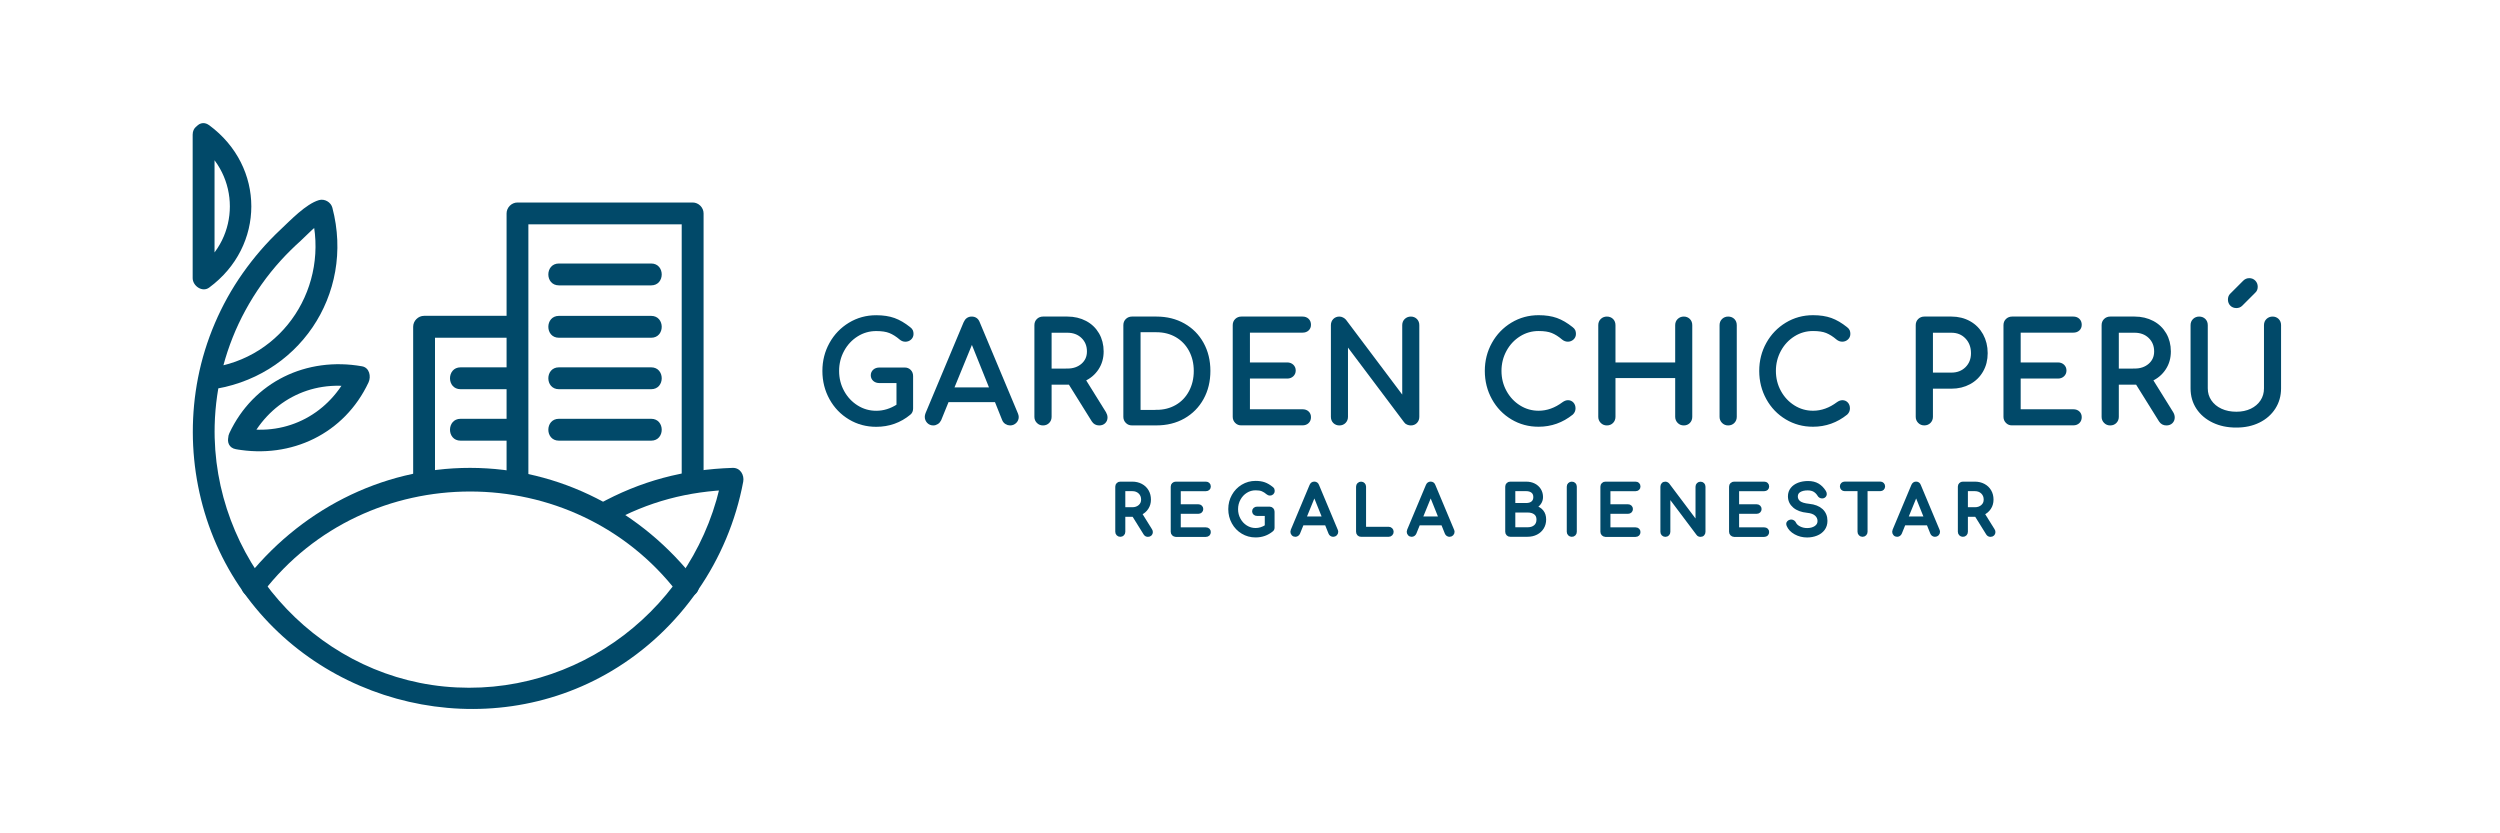 <?xml version="1.0" encoding="utf-8"?>
<!-- Generator: Adobe Illustrator 24.3.0, SVG Export Plug-In . SVG Version: 6.00 Build 0)  -->
<svg version="1.1" id="Capa_1" xmlns="http://www.w3.org/2000/svg" xmlns:xlink="http://www.w3.org/1999/xlink" x="0px" y="0px"
	 viewBox="0 0 600 200" style="enable-background:new 0 0 600 200;" xml:space="preserve">
<style type="text/css">
	.st0{fill:#014969;}
	.st1{fill:#014969;stroke:#014969;stroke-width:0.75;stroke-miterlimit:10;}
	.st2{fill:#014969;stroke:#014969;stroke-width:1.5;stroke-miterlimit:10;}
	.st3{fill:none;stroke:#E6007E;stroke-miterlimit:10;}
</style>
<g>
	<g>
		<g>
			<path class="st0" d="M167.17,139.59c-13.04-16.93-32.81-27.28-54.33-27.3c-21.5-0.02-41.3,10.39-54.33,27.3
				c-2.06,2.67,2.5,5.29,4.53,2.65c24.94-32.37,74.64-32.37,99.58,0C164.67,144.88,169.23,142.26,167.17,139.59L167.17,139.59z"/>
		</g>
	</g>
	<g>
		<g>
			<path class="st0" d="M146.2,125.59c9.45-5.23,18.88-7.7,29.65-8.05c-0.84-1.11-1.69-2.22-2.53-3.32
				c-5.89,31.37-34.76,53.71-66.75,50.54c-31.55-3.12-55.79-31.07-55.05-62.62c0.23-9.64,2.77-19.22,7.39-27.68
				c2.36-4.33,5.22-8.37,8.54-12.01c1.48-1.62,3.05-3.17,4.69-4.64c1.44-1.29,3.99-4.19,5.8-4.72c-1.08-0.61-2.15-1.22-3.23-1.83
				c4.54,17.3-6.6,34.84-24.61,37.06c-3.31,0.41-3.35,5.66,0,5.25c21.37-2.64,35.15-22.81,29.67-43.71
				c-0.35-1.35-1.88-2.23-3.23-1.83c-3.15,0.93-6.88,4.89-9.2,7.06c-3.38,3.16-6.41,6.69-9.08,10.47
				c-5.27,7.48-8.98,16.15-10.74,25.13c-3.36,17.2,0.12,35.42,9.91,49.99c19.45,28.95,59.32,38.27,89.41,20.32
				c16.52-9.85,27.99-26.52,31.53-45.39c0.3-1.61-0.71-3.38-2.53-3.32c-11.67,0.38-22.07,3.1-32.3,8.77
				C140.59,122.69,143.24,127.23,146.2,125.59L146.2,125.59z"/>
		</g>
	</g>
	<g>
		<g>
			<path class="st0" d="M46.24,32.31c0,11.48,0,22.97,0,34.45c0,1.83,2.29,3.48,3.95,2.27c13.5-9.94,13.51-29.05,0-38.99
				c-2.72-2-5.35,2.55-2.65,4.53c10.17,7.48,10.17,22.43,0,29.92c1.32,0.76,2.63,1.51,3.95,2.27c0-11.48,0-22.97,0-34.45
				C51.49,28.93,46.24,28.92,46.24,32.31z"/>
		</g>
	</g>
	<g>
		<g>
			<path class="st0" d="M126.81,115.9c0-21.56,0-43.12,0-64.68c-0.88,0.88-1.75,1.75-2.62,2.62c14.01,0,28.03,0,42.04,0
				c-0.88-0.88-1.75-1.75-2.62-2.62c0,21.52,0,43.04,0,64.57c0,3.38,5.25,3.38,5.25,0c0-21.52,0-43.04,0-64.57
				c0-1.42-1.2-2.62-2.62-2.62c-14.01,0-28.03,0-42.04,0c-1.42,0-2.62,1.2-2.62,2.62c0,21.56,0,43.12,0,64.68
				C121.56,119.28,126.81,119.28,126.81,115.9L126.81,115.9z"/>
		</g>
	</g>
	<g>
		<g>
			<path class="st0" d="M104.4,115.85c0-12.47,0-24.94,0-37.42c-0.88,0.88-1.75,1.75-2.62,2.62c7.47,0,14.94,0,22.41,0
				c3.38,0,3.38-5.25,0-5.25c-7.47,0-14.94,0-22.41,0c-1.42,0-2.62,1.2-2.62,2.62c0,12.47,0,24.94,0,37.42
				C99.15,119.23,104.4,119.24,104.4,115.85L104.4,115.85z"/>
		</g>
	</g>
	<g>
		<g>
			<path class="st0" d="M134.14,68.49c7.38,0,14.76,0,22.14,0c3.38,0,3.38-5.25,0-5.25c-7.38,0-14.76,0-22.14,0
				C130.76,63.24,130.75,68.49,134.14,68.49L134.14,68.49z"/>
		</g>
	</g>
	<g>
		<g>
			<path class="st0" d="M134.14,81.06c7.38,0,14.76,0,22.14,0c3.38,0,3.38-5.25,0-5.25c-7.38,0-14.76,0-22.14,0
				C130.76,75.81,130.75,81.06,134.14,81.06L134.14,81.06z"/>
		</g>
	</g>
	<g>
		<g>
			<path class="st0" d="M134.14,93.41c7.38,0,14.76,0,22.14,0c3.38,0,3.38-5.25,0-5.25c-7.38,0-14.76,0-22.14,0
				C130.76,88.16,130.75,93.41,134.14,93.41L134.14,93.41z"/>
		</g>
	</g>
	<g>
		<g>
			<path class="st0" d="M134.14,105.76c7.38,0,14.76,0,22.14,0c3.38,0,3.38-5.25,0-5.25c-7.38,0-14.76,0-22.14,0
				C130.76,100.51,130.75,105.76,134.14,105.76L134.14,105.76z"/>
		</g>
	</g>
	<g>
		<g>
			<path class="st0" d="M110.54,93.41c4.55,0,9.1,0,13.65,0c3.38,0,3.38-5.25,0-5.25c-4.55,0-9.1,0-13.65,0
				C107.16,88.16,107.15,93.41,110.54,93.41L110.54,93.41z"/>
		</g>
	</g>
	<g>
		<g>
			<path class="st0" d="M110.54,105.76c4.55,0,9.1,0,13.65,0c3.38,0,3.38-5.25,0-5.25c-4.55,0-9.1,0-13.65,0
				C107.16,100.51,107.15,105.76,110.54,105.76L110.54,105.76z"/>
		</g>
	</g>
	<g>
		<g>
			<path class="st0" d="M56.62,107.81c13.27,2.35,26.04-3.69,31.83-16.04c0.65-1.39,0.24-3.54-1.57-3.86
				c-13.27-2.35-26.04,3.69-31.83,16.04c-1.43,3.04,3.1,5.71,4.53,2.65c4.73-10.1,14.83-15.59,25.9-13.63
				c-0.52-1.29-1.05-2.57-1.57-3.86c-4.73,10.1-14.83,15.59-25.9,13.63C54.71,102.16,53.29,107.22,56.62,107.81z"/>
		</g>
	</g>
</g>
<g>
	<path class="st1" d="M276.31,127.71c0,0.21-0.07,0.39-0.22,0.54c-0.14,0.14-0.34,0.22-0.58,0.22c-0.31,0-0.55-0.13-0.72-0.4
		l-2.75-4.42h-0.29h-2.05v3.98c0,0.23-0.08,0.43-0.23,0.59c-0.15,0.16-0.35,0.24-0.6,0.24c-0.23,0-0.43-0.08-0.59-0.24
		c-0.16-0.16-0.24-0.36-0.24-0.59v-10.83c0-0.25,0.08-0.45,0.24-0.6c0.16-0.16,0.36-0.23,0.59-0.23h2.88c0.79,0,1.5,0.17,2.12,0.5
		c0.62,0.33,1.11,0.79,1.46,1.39c0.35,0.6,0.52,1.28,0.52,2.05c0,0.76-0.19,1.43-0.58,2.02s-0.91,1.03-1.57,1.33l2.45,3.94
		C276.25,127.35,276.31,127.52,276.31,127.71z M271.75,122.11c0.73,0,1.32-0.21,1.79-0.62c0.47-0.41,0.7-0.94,0.7-1.59
		c0-0.7-0.23-1.28-0.7-1.73c-0.47-0.45-1.07-0.67-1.79-0.67h-2.05v4.61H271.75z"/>
	<path class="st1" d="M281.59,128.22c-0.16-0.16-0.24-0.36-0.24-0.59v-10.83c0-0.25,0.08-0.45,0.24-0.6
		c0.16-0.16,0.36-0.23,0.59-0.23h7.23c0.25,0,0.44,0.07,0.59,0.22c0.15,0.14,0.22,0.33,0.22,0.57c0,0.22-0.07,0.41-0.22,0.54
		s-0.35,0.21-0.59,0.21h-6.4v3.89h4.59c0.23,0,0.43,0.07,0.58,0.22c0.15,0.14,0.23,0.33,0.23,0.55c0,0.22-0.08,0.41-0.23,0.55
		c-0.15,0.14-0.35,0.22-0.58,0.22h-4.59v4h6.4c0.25,0,0.44,0.07,0.59,0.21s0.22,0.32,0.22,0.54c0,0.24-0.07,0.42-0.22,0.57
		c-0.15,0.14-0.35,0.22-0.59,0.22h-7.23C281.94,128.46,281.75,128.38,281.59,128.22z"/>
	<path class="st1" d="M305.29,122.21c0.15,0.16,0.23,0.35,0.23,0.6v3.82c0,0.26-0.09,0.45-0.26,0.59c-1.12,0.93-2.43,1.39-3.92,1.39
		c-1.14,0-2.18-0.28-3.13-0.85c-0.94-0.56-1.69-1.34-2.23-2.32s-0.82-2.06-0.82-3.25c0-1.17,0.27-2.25,0.82-3.22
		c0.54-0.98,1.29-1.75,2.23-2.32c0.94-0.57,1.99-0.86,3.13-0.86c0.81,0,1.51,0.11,2.1,0.32c0.59,0.21,1.19,0.57,1.8,1.06
		c0.13,0.1,0.21,0.2,0.26,0.3c0.04,0.1,0.06,0.22,0.06,0.36c0,0.21-0.08,0.39-0.23,0.53s-0.34,0.21-0.55,0.21
		c-0.19,0-0.37-0.07-0.54-0.21c-0.44-0.37-0.86-0.64-1.28-0.81c-0.42-0.17-0.95-0.25-1.62-0.25c-0.83,0-1.6,0.22-2.3,0.66
		s-1.25,1.03-1.66,1.78c-0.41,0.75-0.62,1.57-0.62,2.46c0,0.9,0.21,1.72,0.62,2.46c0.41,0.75,0.96,1.34,1.66,1.78
		s1.46,0.66,2.3,0.66c0.9,0,1.75-0.27,2.58-0.8v-2.85h-2.21c-0.25,0-0.45-0.07-0.6-0.21c-0.15-0.14-0.23-0.31-0.23-0.53
		c0-0.21,0.08-0.39,0.23-0.53c0.15-0.14,0.35-0.21,0.6-0.21h2.99C304.94,121.98,305.14,122.06,305.29,122.21z"/>
	<path class="st1" d="M320.8,127.64c0,0.22-0.08,0.42-0.24,0.58c-0.16,0.16-0.36,0.24-0.59,0.24c-0.16,0-0.31-0.04-0.46-0.14
		s-0.25-0.22-0.31-0.38l-0.9-2.24h-5.74l-0.91,2.24c-0.07,0.16-0.18,0.29-0.32,0.38s-0.29,0.14-0.45,0.14
		c-0.23,0-0.43-0.08-0.58-0.25c-0.15-0.17-0.23-0.36-0.23-0.58c0-0.11,0.03-0.23,0.08-0.37l4.5-10.74c0.16-0.37,0.42-0.56,0.78-0.56
		c0.38,0,0.65,0.19,0.78,0.56l4.51,10.77C320.78,127.43,320.8,127.55,320.8,127.64z M313.12,124.33h4.62l-2.29-5.7L313.12,124.33z"
		/>
	<path class="st1" d="M326.06,128.22c-0.15-0.16-0.23-0.36-0.23-0.59v-10.83c0-0.23,0.08-0.43,0.24-0.59
		c0.16-0.16,0.35-0.24,0.58-0.24c0.23,0,0.43,0.08,0.59,0.24c0.16,0.16,0.24,0.36,0.24,0.59v10h5.79c0.23,0,0.43,0.08,0.59,0.24
		c0.16,0.16,0.24,0.36,0.24,0.59s-0.08,0.43-0.24,0.59c-0.16,0.16-0.36,0.24-0.59,0.24h-6.62
		C326.41,128.46,326.21,128.38,326.06,128.22z"/>
	<path class="st1" d="M348.72,127.64c0,0.22-0.08,0.42-0.24,0.58c-0.16,0.16-0.36,0.24-0.59,0.24c-0.16,0-0.31-0.04-0.46-0.14
		s-0.25-0.22-0.31-0.38l-0.9-2.24h-5.74l-0.91,2.24c-0.07,0.16-0.18,0.29-0.32,0.38s-0.29,0.14-0.45,0.14
		c-0.23,0-0.43-0.08-0.58-0.25c-0.15-0.17-0.23-0.36-0.23-0.58c0-0.11,0.03-0.23,0.08-0.37l4.5-10.74c0.16-0.37,0.42-0.56,0.78-0.56
		c0.38,0,0.65,0.19,0.78,0.56l4.51,10.77C348.7,127.43,348.72,127.55,348.72,127.64z M341.04,124.33h4.62l-2.29-5.7L341.04,124.33z"
		/>
	<path class="st1" d="M361.87,128.22c-0.16-0.16-0.24-0.36-0.24-0.59v-10.83c0-0.25,0.08-0.45,0.24-0.6
		c0.16-0.16,0.36-0.23,0.59-0.23h3.82c0.71,0,1.35,0.14,1.9,0.42c0.55,0.28,0.99,0.68,1.3,1.18s0.47,1.08,0.47,1.72
		c0,0.52-0.14,0.99-0.42,1.41c-0.28,0.42-0.67,0.75-1.16,1.01c0.73,0.17,1.3,0.51,1.71,1.02c0.42,0.51,0.62,1.16,0.62,1.95
		c0,0.73-0.17,1.38-0.52,1.95s-0.83,1.02-1.46,1.34c-0.62,0.32-1.33,0.48-2.12,0.48h-4.16
		C362.23,128.46,362.03,128.38,361.87,128.22z M366.29,121.1c0.63,0,1.13-0.15,1.51-0.46c0.38-0.31,0.57-0.76,0.57-1.34
		s-0.19-1.03-0.57-1.34c-0.38-0.3-0.88-0.46-1.51-0.46h-2.99v3.6H366.29z M366.63,126.92c0.75,0,1.35-0.19,1.81-0.58
		c0.46-0.39,0.69-0.94,0.69-1.66c0-0.66-0.23-1.17-0.68-1.52c-0.45-0.35-1.06-0.53-1.82-0.53h-3.33v4.29H366.63z"/>
	<path class="st1" d="M376.64,128.22c-0.16-0.16-0.24-0.36-0.24-0.59v-10.83c0-0.25,0.08-0.45,0.24-0.6
		c0.16-0.16,0.36-0.23,0.59-0.23c0.25,0,0.45,0.08,0.6,0.23c0.15,0.15,0.23,0.35,0.23,0.6v10.83c0,0.23-0.08,0.43-0.23,0.59
		c-0.15,0.16-0.35,0.24-0.6,0.24C377,128.46,376.8,128.38,376.64,128.22z"/>
	<path class="st1" d="M384.71,128.22c-0.16-0.16-0.24-0.36-0.24-0.59v-10.83c0-0.25,0.08-0.45,0.24-0.6
		c0.16-0.16,0.36-0.23,0.59-0.23h7.23c0.25,0,0.44,0.07,0.59,0.22c0.15,0.14,0.22,0.33,0.22,0.57c0,0.22-0.07,0.41-0.22,0.54
		s-0.35,0.21-0.59,0.21h-6.4v3.89h4.59c0.23,0,0.43,0.07,0.58,0.22c0.15,0.14,0.23,0.33,0.23,0.55c0,0.22-0.08,0.41-0.23,0.55
		c-0.15,0.14-0.35,0.22-0.58,0.22h-4.59v4h6.4c0.25,0,0.44,0.07,0.59,0.21s0.22,0.32,0.22,0.54c0,0.24-0.07,0.42-0.22,0.57
		c-0.15,0.14-0.35,0.22-0.59,0.22h-7.23C385.06,128.46,384.87,128.38,384.71,128.22z"/>
	<path class="st1" d="M399.1,128.23c-0.15-0.15-0.23-0.35-0.23-0.6v-10.83c0-0.25,0.08-0.45,0.23-0.6c0.15-0.16,0.35-0.23,0.58-0.23
		c0.12,0,0.23,0.03,0.35,0.09c0.12,0.06,0.21,0.13,0.29,0.22l6.98,9.28v-8.75c0-0.25,0.08-0.45,0.24-0.6
		c0.16-0.16,0.36-0.23,0.59-0.23c0.23,0,0.43,0.08,0.58,0.23c0.15,0.15,0.23,0.35,0.23,0.6v10.83c0,0.25-0.08,0.45-0.23,0.6
		c-0.15,0.16-0.35,0.23-0.58,0.23c-0.12,0-0.24-0.02-0.36-0.07s-0.22-0.12-0.28-0.22l-6.98-9.28v8.74c0,0.23-0.08,0.43-0.23,0.59
		c-0.15,0.16-0.35,0.24-0.6,0.24C399.45,128.46,399.25,128.38,399.1,128.23z"/>
	<path class="st1" d="M415.59,128.22c-0.16-0.16-0.24-0.36-0.24-0.59v-10.83c0-0.25,0.08-0.45,0.24-0.6
		c0.16-0.16,0.36-0.23,0.59-0.23h7.23c0.25,0,0.44,0.07,0.59,0.22c0.15,0.14,0.22,0.33,0.22,0.57c0,0.22-0.07,0.41-0.22,0.54
		s-0.35,0.21-0.59,0.21h-6.4v3.89h4.59c0.23,0,0.43,0.07,0.58,0.22c0.15,0.14,0.23,0.33,0.23,0.55c0,0.22-0.08,0.41-0.23,0.55
		c-0.15,0.14-0.35,0.22-0.58,0.22h-4.59v4h6.4c0.25,0,0.44,0.07,0.59,0.21s0.22,0.32,0.22,0.54c0,0.24-0.07,0.42-0.22,0.57
		c-0.15,0.14-0.35,0.22-0.59,0.22h-7.23C415.94,128.46,415.75,128.38,415.59,128.22z"/>
	<path class="st1" d="M430.89,127.91c-0.85-0.47-1.43-1.08-1.75-1.84c-0.05-0.13-0.08-0.23-0.08-0.32c0-0.16,0.06-0.3,0.18-0.42
		s0.28-0.21,0.48-0.25c0.03-0.01,0.09-0.02,0.16-0.02c0.17,0,0.33,0.05,0.49,0.15c0.15,0.1,0.27,0.24,0.34,0.41
		c0.19,0.42,0.57,0.77,1.14,1.06s1.19,0.43,1.87,0.43c0.8,0,1.48-0.18,2.03-0.55c0.55-0.37,0.83-0.87,0.83-1.51
		c0-0.61-0.23-1.13-0.7-1.56c-0.47-0.43-1.18-0.7-2.14-0.79c-1.32-0.13-2.36-0.51-3.12-1.16s-1.14-1.45-1.14-2.42
		c0-0.68,0.19-1.27,0.58-1.77c0.39-0.5,0.92-0.87,1.6-1.14c0.68-0.26,1.44-0.39,2.28-0.39c0.92,0,1.69,0.19,2.32,0.56
		c0.63,0.37,1.16,0.91,1.6,1.6c0.13,0.2,0.19,0.4,0.19,0.58c0,0.24-0.11,0.43-0.32,0.58c-0.12,0.08-0.26,0.11-0.42,0.11
		s-0.31-0.04-0.45-0.12c-0.14-0.08-0.25-0.19-0.32-0.33c-0.29-0.48-0.65-0.84-1.08-1.1c-0.43-0.25-0.98-0.38-1.64-0.38
		c-0.81,0-1.47,0.16-1.97,0.47s-0.75,0.77-0.75,1.37c0,0.55,0.22,1.02,0.67,1.39c0.45,0.37,1.25,0.62,2.4,0.74
		c1.28,0.13,2.27,0.51,2.98,1.16c0.7,0.65,1.06,1.5,1.06,2.55c0,0.77-0.21,1.43-0.62,1.98c-0.42,0.55-0.97,0.96-1.66,1.23
		c-0.69,0.27-1.43,0.41-2.22,0.41C432.68,128.62,431.74,128.38,430.89,127.91z"/>
	<path class="st1" d="M451.83,116.18c0.14,0.14,0.22,0.33,0.22,0.55c0,0.22-0.07,0.41-0.22,0.55c-0.14,0.14-0.33,0.22-0.55,0.22
		h-3.44v10.13c0,0.23-0.08,0.43-0.24,0.59c-0.16,0.16-0.36,0.24-0.59,0.24c-0.23,0-0.43-0.08-0.59-0.24
		c-0.16-0.16-0.24-0.36-0.24-0.59V117.5h-3.46c-0.22,0-0.41-0.07-0.55-0.22c-0.14-0.14-0.22-0.33-0.22-0.55
		c0-0.22,0.07-0.41,0.22-0.55c0.14-0.14,0.33-0.22,0.55-0.22h8.56C451.51,115.96,451.69,116.03,451.83,116.18z"/>
	<path class="st1" d="M465.23,127.64c0,0.22-0.08,0.42-0.24,0.58c-0.16,0.16-0.36,0.24-0.59,0.24c-0.16,0-0.31-0.04-0.46-0.14
		s-0.25-0.22-0.31-0.38l-0.9-2.24h-5.74l-0.91,2.24c-0.07,0.16-0.18,0.29-0.32,0.38s-0.29,0.14-0.45,0.14
		c-0.23,0-0.43-0.08-0.58-0.25c-0.15-0.17-0.23-0.36-0.23-0.58c0-0.11,0.03-0.23,0.08-0.37l4.5-10.74c0.16-0.37,0.42-0.56,0.78-0.56
		c0.38,0,0.65,0.19,0.78,0.56l4.51,10.77C465.21,127.43,465.23,127.55,465.23,127.64z M457.55,124.33h4.62l-2.29-5.7L457.55,124.33z
		"/>
	<path class="st1" d="M478.53,127.71c0,0.21-0.07,0.39-0.22,0.54c-0.14,0.14-0.34,0.22-0.58,0.22c-0.31,0-0.55-0.13-0.72-0.4
		l-2.75-4.42h-0.29h-2.05v3.98c0,0.23-0.08,0.43-0.23,0.59c-0.15,0.16-0.35,0.24-0.6,0.24c-0.23,0-0.43-0.08-0.59-0.24
		c-0.16-0.16-0.24-0.36-0.24-0.59v-10.83c0-0.25,0.08-0.45,0.24-0.6c0.16-0.16,0.36-0.23,0.59-0.23h2.88c0.79,0,1.5,0.17,2.12,0.5
		c0.62,0.33,1.11,0.79,1.46,1.39c0.35,0.6,0.52,1.28,0.52,2.05c0,0.76-0.19,1.43-0.58,2.02s-0.91,1.03-1.57,1.33l2.45,3.94
		C478.48,127.35,478.53,127.52,478.53,127.71z M473.97,122.11c0.73,0,1.32-0.21,1.79-0.62c0.47-0.41,0.7-0.94,0.7-1.59
		c0-0.7-0.23-1.28-0.7-1.73c-0.47-0.45-1.07-0.67-1.79-0.67h-2.05v4.61H473.97z"/>
</g>
<g>
	<path class="st1" d="M218.3,89.04c0.31,0.31,0.47,0.72,0.47,1.22v7.77c0,0.52-0.17,0.92-0.52,1.2c-2.27,1.88-4.93,2.83-7.96,2.83
		c-2.32,0-4.44-0.57-6.35-1.72c-1.92-1.15-3.43-2.72-4.53-4.71c-1.1-1.99-1.66-4.19-1.66-6.6c0-2.38,0.55-4.56,1.66-6.55
		c1.1-1.98,2.62-3.55,4.53-4.71c1.92-1.16,4.03-1.74,6.35-1.74c1.65,0,3.07,0.22,4.27,0.65c1.2,0.43,2.42,1.15,3.66,2.14
		c0.26,0.19,0.43,0.4,0.52,0.6c0.09,0.21,0.13,0.45,0.13,0.73c0,0.43-0.16,0.79-0.47,1.07c-0.31,0.28-0.69,0.42-1.12,0.42
		c-0.39,0-0.76-0.14-1.1-0.42c-0.89-0.76-1.75-1.3-2.6-1.64c-0.84-0.34-1.94-0.5-3.28-0.5c-1.69,0-3.24,0.44-4.66,1.33
		c-1.42,0.89-2.55,2.1-3.38,3.62c-0.83,1.53-1.25,3.19-1.25,4.99c0,1.82,0.42,3.49,1.25,5c0.83,1.52,1.96,2.72,3.38,3.61
		c1.42,0.89,2.97,1.33,4.66,1.33c1.82,0,3.56-0.54,5.23-1.62v-5.78h-4.48c-0.5,0-0.9-0.14-1.22-0.42c-0.31-0.28-0.47-0.64-0.47-1.07
		c0-0.43,0.16-0.79,0.47-1.07c0.31-0.28,0.72-0.42,1.22-0.42h6.08C217.59,88.57,217.99,88.73,218.3,89.04z"/>
	<path class="st1" d="M244.12,100.07c0,0.46-0.16,0.84-0.49,1.17c-0.33,0.32-0.73,0.49-1.2,0.49c-0.32,0-0.63-0.09-0.93-0.28
		c-0.29-0.18-0.5-0.44-0.63-0.76l-1.82-4.55h-11.66l-1.85,4.55c-0.15,0.32-0.37,0.58-0.65,0.76c-0.28,0.18-0.58,0.28-0.91,0.28
		c-0.48,0-0.87-0.17-1.19-0.5c-0.31-0.34-0.47-0.73-0.47-1.19c0-0.22,0.05-0.47,0.16-0.75l9.13-21.8c0.33-0.76,0.86-1.14,1.59-1.14
		c0.78,0,1.31,0.38,1.59,1.14l9.16,21.87C244.06,99.64,244.12,99.88,244.12,100.07z M228.52,93.35h9.39l-4.65-11.57L228.52,93.35z"
		/>
	<path class="st1" d="M265.43,100.2c0,0.43-0.15,0.8-0.44,1.09c-0.29,0.29-0.69,0.44-1.19,0.44c-0.63,0-1.12-0.27-1.46-0.81
		l-5.59-8.97h-0.58h-4.16v8.09c0,0.48-0.16,0.88-0.47,1.2c-0.31,0.32-0.72,0.49-1.22,0.49c-0.48,0-0.88-0.16-1.2-0.49
		c-0.33-0.33-0.49-0.73-0.49-1.2v-22c0-0.5,0.16-0.9,0.49-1.22c0.32-0.31,0.73-0.47,1.2-0.47h5.85c1.6,0,3.04,0.34,4.31,1.01
		c1.27,0.67,2.25,1.61,2.96,2.83c0.7,1.21,1.06,2.6,1.06,4.16c0,1.54-0.39,2.9-1.17,4.09s-1.84,2.09-3.18,2.7l4.97,7.99
		C265.32,99.48,265.43,99.83,265.43,100.2z M256.17,88.83c1.47,0,2.69-0.42,3.64-1.25c0.95-0.83,1.43-1.91,1.43-3.23
		c0-1.43-0.48-2.6-1.43-3.51c-0.95-0.91-2.17-1.36-3.64-1.36h-4.16v9.36H256.17z"/>
	<path class="st1" d="M270.47,101.24c-0.33-0.33-0.49-0.73-0.49-1.2v-22c0-0.5,0.16-0.9,0.49-1.22c0.32-0.31,0.73-0.47,1.2-0.47
		h5.88c2.45,0,4.62,0.54,6.53,1.62c1.91,1.08,3.39,2.58,4.45,4.5c1.06,1.92,1.59,4.1,1.59,6.55c0,2.45-0.53,4.64-1.59,6.56
		c-1.06,1.93-2.55,3.43-4.45,4.52c-1.91,1.08-4.08,1.62-6.53,1.62h-5.88C271.19,101.73,270.79,101.57,270.47,101.24z M277.55,98.74
		c1.8,0,3.41-0.41,4.83-1.23c1.42-0.82,2.52-1.98,3.31-3.46c0.79-1.48,1.19-3.16,1.19-5.02c0-1.86-0.4-3.53-1.19-5
		c-0.79-1.47-1.9-2.62-3.31-3.44c-1.42-0.82-3.03-1.23-4.83-1.23h-4.19v19.4H277.55z"/>
	<path class="st1" d="M296.72,101.24c-0.33-0.33-0.49-0.73-0.49-1.2v-22c0-0.5,0.16-0.9,0.49-1.22c0.32-0.31,0.73-0.47,1.2-0.47
		h14.69c0.5,0,0.9,0.15,1.2,0.44c0.3,0.29,0.45,0.68,0.45,1.15c0,0.46-0.15,0.82-0.45,1.1c-0.3,0.28-0.7,0.42-1.2,0.42h-13v7.9h9.33
		c0.48,0,0.87,0.15,1.19,0.44c0.31,0.29,0.47,0.67,0.47,1.12c0,0.45-0.16,0.83-0.47,1.12c-0.31,0.29-0.71,0.44-1.19,0.44h-9.33v8.12
		h13c0.5,0,0.9,0.14,1.2,0.42c0.3,0.28,0.45,0.65,0.45,1.1c0,0.48-0.15,0.86-0.45,1.15c-0.3,0.29-0.7,0.44-1.2,0.44h-14.69
		C297.45,101.73,297.05,101.57,296.72,101.24z"/>
	<path class="st1" d="M320.26,101.26c-0.31-0.31-0.47-0.72-0.47-1.22v-22c0-0.5,0.16-0.9,0.47-1.22c0.31-0.31,0.71-0.47,1.19-0.47
		c0.24,0,0.48,0.06,0.71,0.18c0.24,0.12,0.43,0.27,0.58,0.44l14.17,18.85V78.04c0-0.5,0.16-0.9,0.49-1.22
		c0.33-0.31,0.73-0.47,1.2-0.47s0.87,0.16,1.19,0.47c0.31,0.31,0.47,0.72,0.47,1.22v22c0,0.5-0.16,0.9-0.47,1.22
		c-0.31,0.31-0.71,0.47-1.19,0.47c-0.24,0-0.48-0.05-0.73-0.15c-0.25-0.1-0.44-0.24-0.57-0.44L323.14,82.3v17.74
		c0,0.48-0.16,0.88-0.47,1.2c-0.31,0.32-0.72,0.49-1.22,0.49C320.97,101.73,320.58,101.57,320.26,101.26z"/>
	<path class="st1" d="M362.92,100.33c-1.92-1.15-3.43-2.72-4.53-4.71c-1.1-1.99-1.66-4.19-1.66-6.6c0-2.38,0.55-4.56,1.66-6.55
		c1.1-1.98,2.62-3.55,4.53-4.71c1.92-1.16,4.03-1.74,6.35-1.74c1.65,0,3.07,0.22,4.27,0.65c1.2,0.43,2.42,1.15,3.66,2.14
		c0.26,0.19,0.43,0.4,0.52,0.6c0.09,0.21,0.13,0.45,0.13,0.73c0,0.43-0.16,0.79-0.47,1.07c-0.31,0.28-0.68,0.42-1.09,0.42
		c-0.41,0-0.79-0.14-1.14-0.42c-0.89-0.76-1.75-1.3-2.6-1.64c-0.84-0.34-1.94-0.5-3.28-0.5c-1.69,0-3.24,0.44-4.66,1.33
		c-1.42,0.89-2.55,2.1-3.38,3.62c-0.83,1.53-1.25,3.19-1.25,4.99c0,1.82,0.42,3.49,1.25,5c0.83,1.52,1.96,2.72,3.38,3.61
		c1.42,0.89,2.97,1.33,4.66,1.33c2.08,0,4.07-0.71,5.98-2.14c0.37-0.26,0.73-0.39,1.07-0.39c0.41,0,0.75,0.15,1.02,0.44
		c0.27,0.29,0.41,0.68,0.41,1.15c0,0.46-0.17,0.86-0.52,1.2c-2.34,1.88-4.99,2.83-7.96,2.83
		C366.96,102.05,364.84,101.48,362.92,100.33z"/>
	<path class="st1" d="M384.45,101.24c-0.33-0.33-0.49-0.73-0.49-1.2v-22c0-0.5,0.16-0.9,0.49-1.22c0.32-0.31,0.73-0.47,1.2-0.47
		c0.5,0,0.9,0.16,1.22,0.47c0.31,0.31,0.47,0.72,0.47,1.22v9.33h15.08v-9.33c0-0.5,0.16-0.9,0.49-1.22c0.33-0.31,0.73-0.47,1.2-0.47
		c0.48,0,0.87,0.16,1.19,0.47c0.31,0.31,0.47,0.72,0.47,1.22v22c0,0.5-0.16,0.9-0.47,1.22c-0.31,0.31-0.71,0.47-1.19,0.47
		c-0.48,0-0.88-0.16-1.2-0.49c-0.32-0.33-0.49-0.73-0.49-1.2v-9.68h-15.08v9.68c0,0.48-0.16,0.88-0.47,1.2
		c-0.31,0.32-0.72,0.49-1.22,0.49C385.17,101.73,384.77,101.57,384.45,101.24z"/>
	<path class="st1" d="M413.56,101.24c-0.33-0.33-0.49-0.73-0.49-1.2v-22c0-0.5,0.16-0.9,0.49-1.22c0.32-0.31,0.73-0.47,1.2-0.47
		c0.5,0,0.9,0.16,1.22,0.47c0.31,0.31,0.47,0.72,0.47,1.22v22c0,0.48-0.16,0.88-0.47,1.2c-0.31,0.32-0.72,0.49-1.22,0.49
		C414.29,101.73,413.89,101.57,413.56,101.24z"/>
	<path class="st1" d="M428.78,100.33c-1.92-1.15-3.43-2.72-4.53-4.71c-1.1-1.99-1.66-4.19-1.66-6.6c0-2.38,0.55-4.56,1.66-6.55
		c1.1-1.98,2.62-3.55,4.53-4.71c1.92-1.16,4.03-1.74,6.35-1.74c1.65,0,3.07,0.22,4.27,0.65c1.2,0.43,2.42,1.15,3.66,2.14
		c0.26,0.19,0.43,0.4,0.52,0.6c0.09,0.21,0.13,0.45,0.13,0.73c0,0.43-0.16,0.79-0.47,1.07c-0.31,0.28-0.68,0.42-1.09,0.42
		c-0.41,0-0.79-0.14-1.14-0.42c-0.89-0.76-1.75-1.3-2.6-1.64c-0.84-0.34-1.94-0.5-3.28-0.5c-1.69,0-3.24,0.44-4.66,1.33
		c-1.42,0.89-2.55,2.1-3.38,3.62c-0.83,1.53-1.25,3.19-1.25,4.99c0,1.82,0.42,3.49,1.25,5c0.83,1.52,1.96,2.72,3.38,3.61
		c1.42,0.89,2.97,1.33,4.66,1.33c2.08,0,4.07-0.71,5.98-2.14c0.37-0.26,0.73-0.39,1.07-0.39c0.41,0,0.75,0.15,1.02,0.44
		c0.27,0.29,0.41,0.68,0.41,1.15c0,0.46-0.17,0.86-0.52,1.2c-2.34,1.88-4.99,2.83-7.96,2.83
		C432.82,102.05,430.7,101.48,428.78,100.33z"/>
	<path class="st1" d="M460.64,101.24c-0.33-0.33-0.49-0.73-0.49-1.2v-22c0-0.5,0.16-0.9,0.49-1.22c0.32-0.31,0.73-0.47,1.2-0.47h6.5
		c1.6,0,3.04,0.36,4.31,1.07c1.27,0.71,2.25,1.71,2.96,2.99c0.7,1.28,1.06,2.73,1.06,4.35c0,1.58-0.35,2.99-1.06,4.22
		c-0.7,1.23-1.69,2.2-2.96,2.89c-1.27,0.69-2.7,1.04-4.31,1.04h-4.81v7.12c0,0.48-0.16,0.88-0.47,1.2
		c-0.31,0.32-0.72,0.49-1.22,0.49C461.37,101.73,460.97,101.57,460.64,101.24z M468.34,89.8c1.47,0,2.69-0.47,3.64-1.41
		s1.43-2.15,1.43-3.62c0-1.54-0.48-2.81-1.43-3.8c-0.95-1-2.17-1.49-3.64-1.49h-4.81V89.8H468.34z"/>
	<path class="st1" d="M481.7,101.24c-0.33-0.33-0.49-0.73-0.49-1.2v-22c0-0.5,0.16-0.9,0.49-1.22c0.32-0.31,0.73-0.47,1.2-0.47
		h14.69c0.5,0,0.9,0.15,1.2,0.44c0.3,0.29,0.45,0.68,0.45,1.15c0,0.46-0.15,0.82-0.45,1.1c-0.3,0.28-0.7,0.42-1.2,0.42h-13v7.9h9.33
		c0.48,0,0.87,0.15,1.19,0.44c0.31,0.29,0.47,0.67,0.47,1.12c0,0.45-0.16,0.83-0.47,1.12c-0.31,0.29-0.71,0.44-1.19,0.44h-9.33v8.12
		h13c0.5,0,0.9,0.14,1.2,0.42c0.3,0.28,0.45,0.65,0.45,1.1c0,0.48-0.15,0.86-0.45,1.15c-0.3,0.29-0.7,0.44-1.2,0.44H482.9
		C482.42,101.73,482.02,101.57,481.7,101.24z"/>
	<path class="st1" d="M521.56,100.2c0,0.43-0.15,0.8-0.44,1.09c-0.29,0.29-0.69,0.44-1.19,0.44c-0.63,0-1.12-0.27-1.46-0.81
		l-5.59-8.97h-0.58h-4.16v8.09c0,0.48-0.16,0.88-0.47,1.2c-0.31,0.32-0.72,0.49-1.22,0.49c-0.48,0-0.88-0.16-1.2-0.49
		c-0.33-0.33-0.49-0.73-0.49-1.2v-22c0-0.5,0.16-0.9,0.49-1.22c0.32-0.31,0.73-0.47,1.2-0.47h5.85c1.6,0,3.04,0.34,4.31,1.01
		c1.27,0.67,2.25,1.61,2.96,2.83c0.7,1.21,1.06,2.6,1.06,4.16c0,1.54-0.39,2.9-1.17,4.09s-1.84,2.09-3.18,2.7l4.97,7.99
		C521.46,99.48,521.56,99.83,521.56,100.2z M512.3,88.83c1.47,0,2.69-0.42,3.64-1.25c0.95-0.83,1.43-1.91,1.43-3.23
		c0-1.43-0.48-2.6-1.43-3.51c-0.95-0.91-2.17-1.36-3.64-1.36h-4.16v9.36H512.3z"/>
	<path class="st1" d="M531.23,101.1c-1.61-0.77-2.87-1.84-3.77-3.2c-0.9-1.36-1.35-2.92-1.35-4.68V78.04c0-0.5,0.16-0.9,0.49-1.22
		c0.32-0.31,0.73-0.47,1.2-0.47c0.5,0,0.9,0.16,1.22,0.47c0.31,0.31,0.47,0.72,0.47,1.22v15.17c0,1.15,0.31,2.18,0.93,3.09
		c0.62,0.91,1.47,1.62,2.57,2.13c1.09,0.51,2.34,0.76,3.75,0.76c1.34,0,2.54-0.25,3.61-0.76c1.06-0.51,1.89-1.22,2.49-2.13
		s0.89-1.94,0.89-3.09V78.04c0-0.5,0.16-0.9,0.49-1.22c0.33-0.31,0.73-0.47,1.2-0.47s0.87,0.16,1.19,0.47
		c0.31,0.31,0.47,0.72,0.47,1.22v15.17c0,1.73-0.44,3.29-1.32,4.66s-2.1,2.45-3.67,3.22c-1.57,0.77-3.35,1.15-5.35,1.15
		C534.68,102.25,532.84,101.87,531.23,101.1z M535.54,73.09c-0.3-0.31-0.46-0.71-0.46-1.19c0-0.46,0.13-0.82,0.39-1.1l3.18-3.18
		c0.33-0.32,0.71-0.49,1.17-0.49c0.48,0,0.87,0.16,1.19,0.49c0.31,0.32,0.47,0.73,0.47,1.2c0,0.48-0.15,0.86-0.46,1.14l-3.15,3.15
		c-0.3,0.3-0.68,0.45-1.14,0.45C536.24,73.56,535.84,73.4,535.54,73.09z"/>
</g>
</svg>
